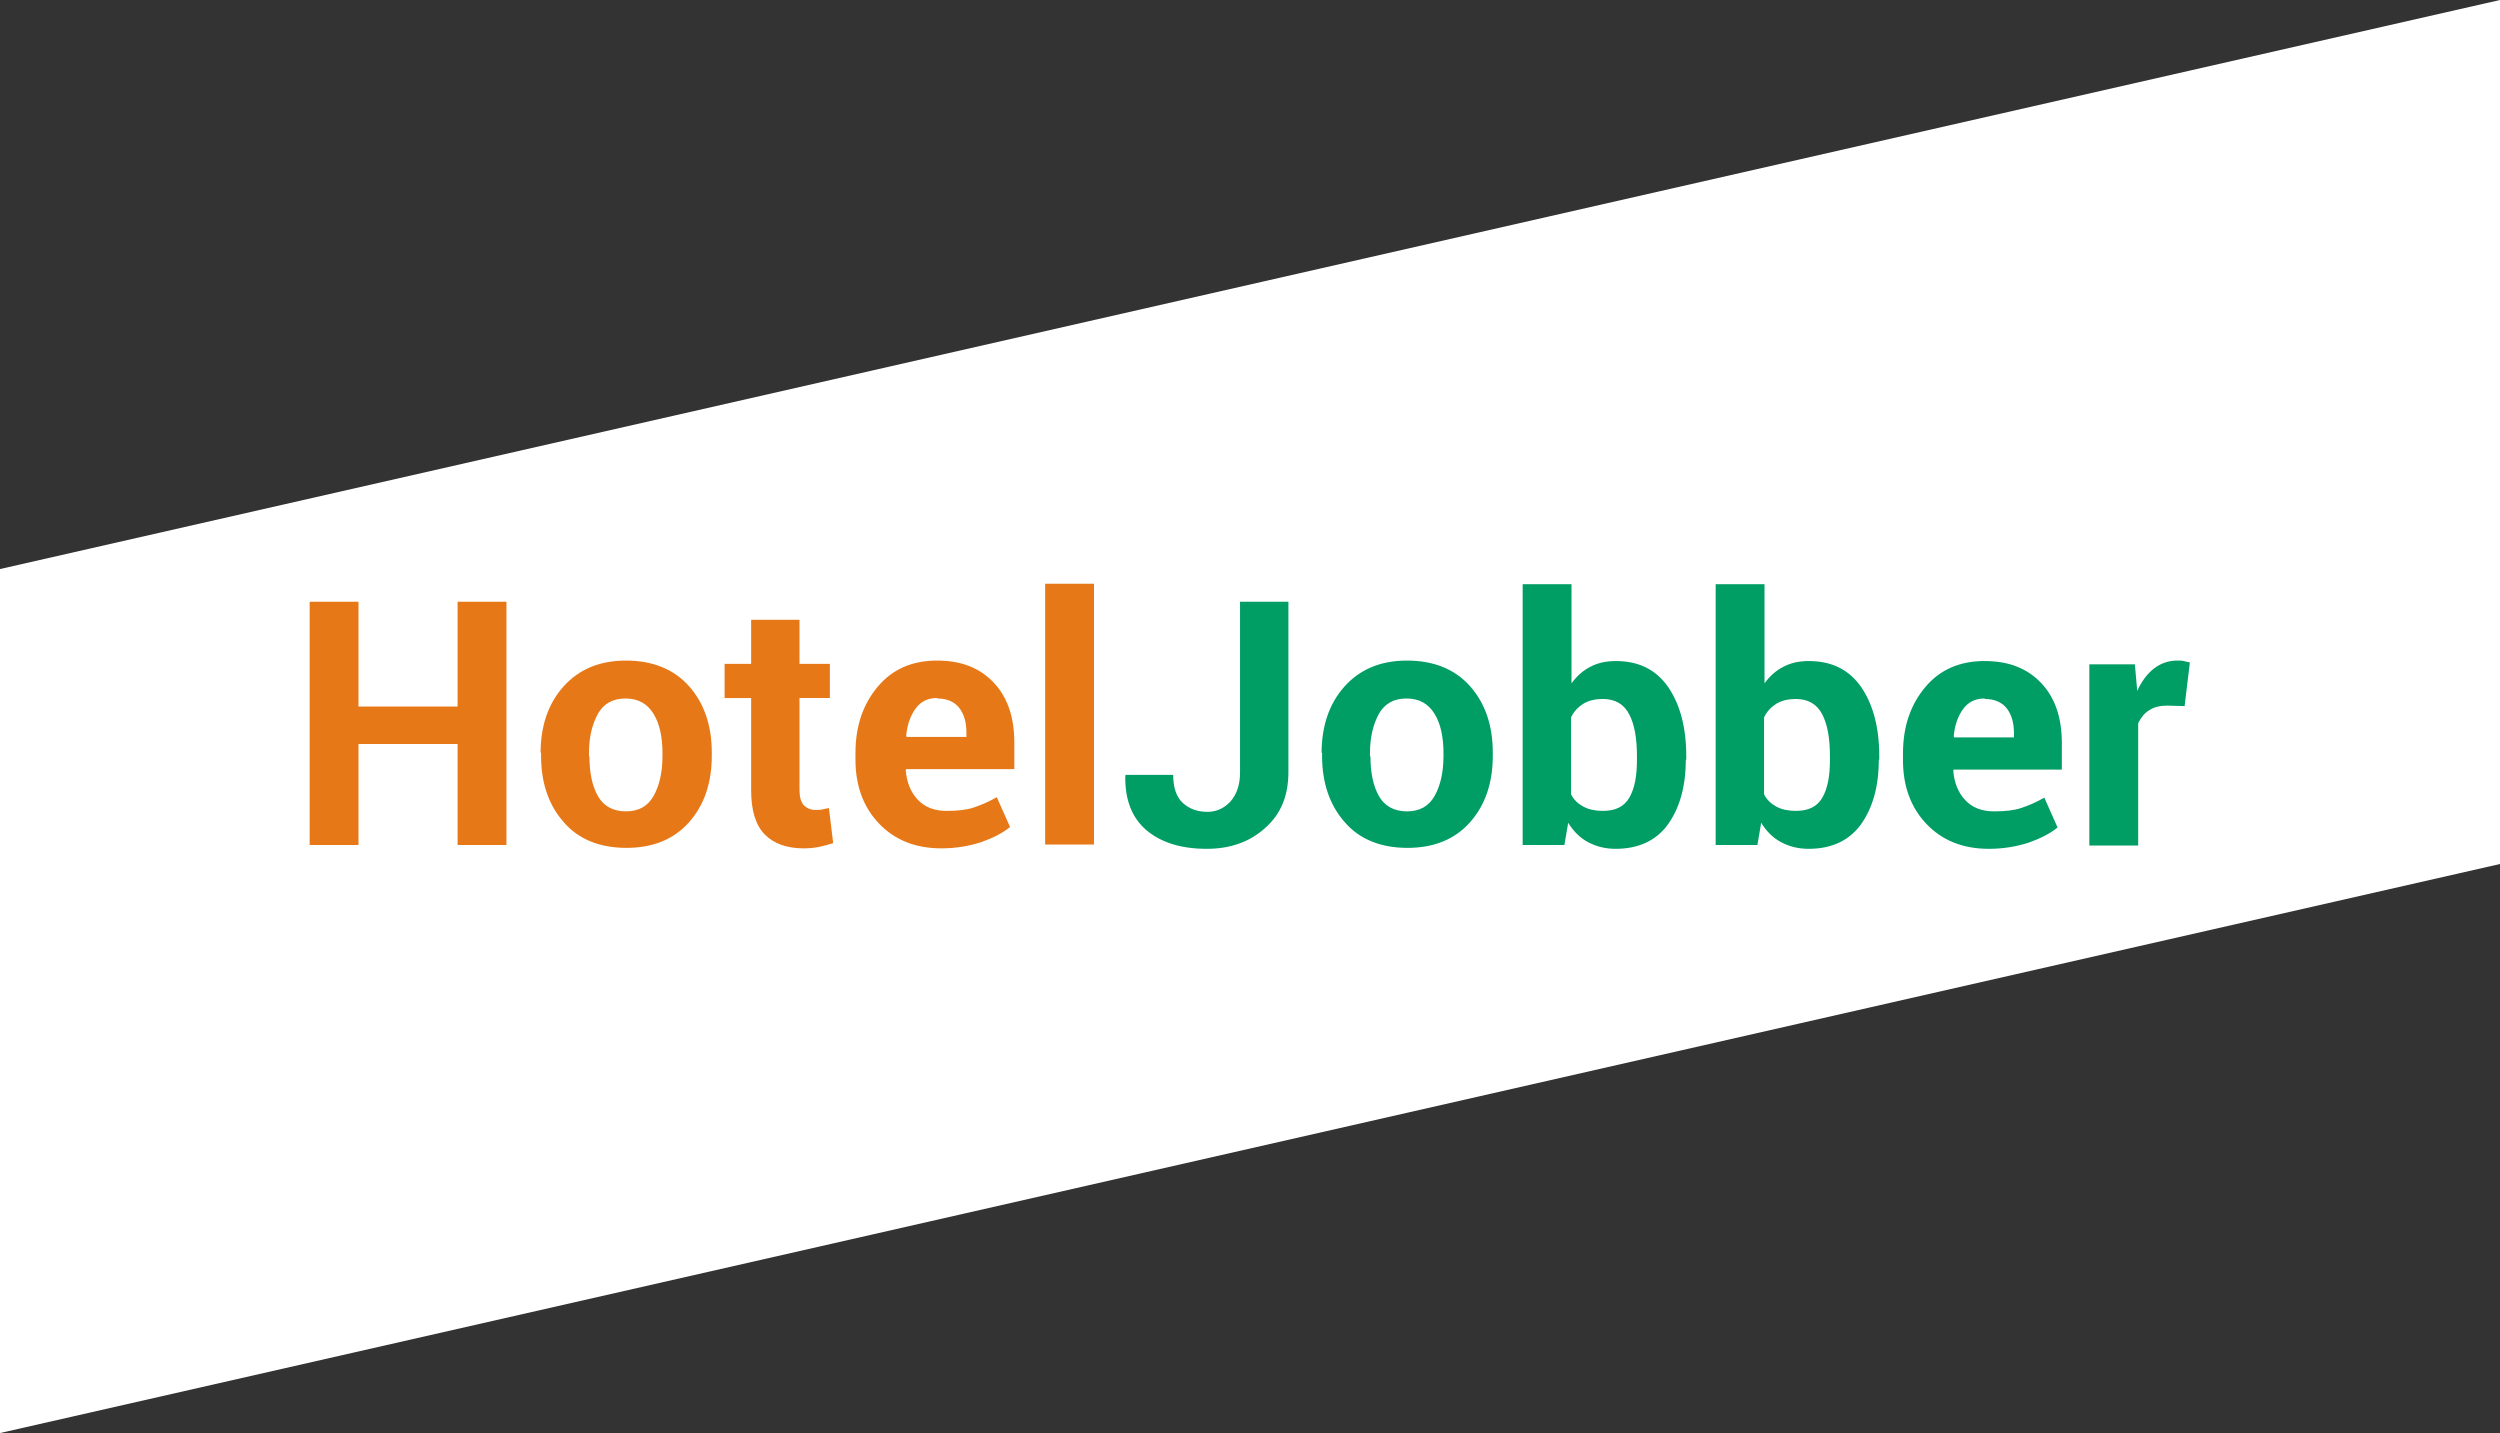 <?xml version="1.0" encoding="UTF-8"?>
<!DOCTYPE svg PUBLIC "-//W3C//DTD SVG 1.1//EN" "http://www.w3.org/Graphics/SVG/1.1/DTD/svg11.dtd">
<!-- Creator: CorelDRAW -->
<svg xmlns="http://www.w3.org/2000/svg" xml:space="preserve" width="5.272in" height="3.022in" style="shape-rendering:geometricPrecision; text-rendering:geometricPrecision; image-rendering:optimizeQuality; fill-rule:evenodd; clip-rule:evenodd"
viewBox="0 0 5.272 3.022"
 xmlns:xlink="http://www.w3.org/1999/xlink">
 <rect x="0" y="0" width="5.272" height="3.022" fill="#333333" stroke="none"/>
 <defs>
  <style type="text/css">
   <![CDATA[
    .fil0 {fill:white}
    .fil2 {fill:#009D65;fill-rule:nonzero}
    .fil1 {fill:#E77817;fill-rule:nonzero}
   ]]>
  </style>
 </defs>
 <g id="Layer_x0020_1">
  <polygon class="fil0" points="-7.87402e-006,1.2 5.272,-1.1811e-005 5.272,1.822 -7.87402e-006,3.022 "/>
  <g id="_166682832">
   <path id="_168261640" class="fil1" d="M1.068 1.782l-0.103 0 0 -0.213 -0.209 0 0 0.213 -0.103 0 0 -0.513 0.103 0 0 0.221 0.209 0 0 -0.221 0.103 0 0 0.513zm0.072 -0.194c0,-0.057 0.016,-0.104 0.048,-0.14 0.032,-0.036 0.076,-0.055 0.132,-0.055 0.056,0 0.101,0.018 0.133,0.054 0.032,0.036 0.048,0.083 0.048,0.14l0 0.007c0,0.057 -0.016,0.104 -0.048,0.14 -0.032,0.036 -0.076,0.054 -0.132,0.054 -0.056,0 -0.101,-0.018 -0.132,-0.054 -0.032,-0.036 -0.048,-0.083 -0.048,-0.14l0 -0.007zm0.103 0.007c0,0.035 0.006,0.063 0.018,0.084 0.012,0.021 0.032,0.032 0.059,0.032 0.027,0 0.046,-0.011 0.058,-0.032 0.012,-0.021 0.019,-0.049 0.019,-0.084l0 -0.007c0,-0.034 -0.006,-0.062 -0.019,-0.083 -0.013,-0.021 -0.032,-0.032 -0.059,-0.032 -0.027,0 -0.046,0.011 -0.058,0.032 -0.012,0.022 -0.019,0.049 -0.019,0.083l0 0.007zm0.443 -0.288l0 0.093 0.064 0 0 0.072 -0.064 0 0 0.194c0,0.015 0.003,0.025 0.009,0.032 0.006,0.006 0.014,0.01 0.025,0.01 0.005,0 0.01,-0 0.014,-0.001 0.004,-0.001 0.008,-0.002 0.014,-0.003l0.009 0.074c-0.01,0.003 -0.02,0.006 -0.03,0.008 -0.01,0.002 -0.021,0.003 -0.032,0.003 -0.036,0 -0.063,-0.01 -0.082,-0.029 -0.019,-0.019 -0.029,-0.05 -0.029,-0.093l0 -0.195 -0.056 0 0 -0.072 0.056 0 0 -0.093 0.103 0zm0.299 0.482c-0.055,0 -0.099,-0.018 -0.132,-0.053 -0.033,-0.035 -0.049,-0.08 -0.049,-0.134l0 -0.014c0,-0.057 0.016,-0.103 0.047,-0.14 0.031,-0.037 0.073,-0.055 0.125,-0.055 0.052,0 0.091,0.016 0.12,0.047 0.029,0.031 0.043,0.073 0.043,0.126l0 0.056 -0.228 0 -0.001 0.002c0.002,0.025 0.01,0.046 0.025,0.062 0.015,0.016 0.035,0.024 0.061,0.024 0.023,0 0.042,-0.002 0.057,-0.007 0.015,-0.005 0.032,-0.012 0.049,-0.022l0.028 0.063c-0.016,0.013 -0.036,0.023 -0.061,0.032 -0.025,0.008 -0.053,0.013 -0.084,0.013zm-0.009 -0.317c-0.019,0 -0.034,0.007 -0.045,0.022 -0.011,0.015 -0.018,0.034 -0.02,0.058l0.001 0.002 0.126 0 0 -0.009c0,-0.022 -0.005,-0.039 -0.015,-0.052 -0.01,-0.013 -0.026,-0.02 -0.046,-0.02zm0.331 0.309l-0.103 0 0 -0.55 0.103 0 0 0.55z"/>
   <path id="_168261808" class="fil2" d="M2.614 1.269l0.103 0 0 0.359c0,0.05 -0.016,0.089 -0.049,0.118 -0.032,0.029 -0.073,0.044 -0.123,0.044 -0.054,0 -0.096,-0.013 -0.127,-0.039 -0.031,-0.026 -0.046,-0.065 -0.045,-0.115l0.001 -0.002 0.1 0c0,0.027 0.007,0.047 0.02,0.059 0.013,0.012 0.03,0.019 0.052,0.019 0.019,0 0.035,-0.007 0.049,-0.022 0.013,-0.015 0.02,-0.035 0.02,-0.061l0 -0.359zm0.173 0.319c0,-0.057 0.016,-0.104 0.048,-0.14 0.032,-0.036 0.076,-0.055 0.132,-0.055 0.056,0 0.101,0.018 0.133,0.054 0.032,0.036 0.048,0.083 0.048,0.14l0 0.007c0,0.057 -0.016,0.104 -0.048,0.14 -0.032,0.036 -0.076,0.054 -0.132,0.054 -0.056,0 -0.101,-0.018 -0.132,-0.054 -0.032,-0.036 -0.048,-0.083 -0.048,-0.14l0 -0.007zm0.103 0.007c0,0.035 0.006,0.063 0.018,0.084 0.012,0.021 0.032,0.032 0.059,0.032 0.027,0 0.046,-0.011 0.058,-0.032 0.012,-0.021 0.019,-0.049 0.019,-0.084l0 -0.007c0,-0.034 -0.006,-0.062 -0.019,-0.083 -0.013,-0.021 -0.032,-0.032 -0.059,-0.032 -0.027,0 -0.046,0.011 -0.058,0.032 -0.012,0.022 -0.019,0.049 -0.019,0.083l0 0.007zm0.665 0.007c0,0.057 -0.013,0.102 -0.038,0.137 -0.025,0.034 -0.062,0.051 -0.11,0.051 -0.022,0 -0.041,-0.005 -0.058,-0.014 -0.017,-0.009 -0.031,-0.023 -0.042,-0.041l-0.008 0.047 -0.088 0 0 -0.55 0.103 0 0 0.209c0.011,-0.015 0.024,-0.027 0.04,-0.035 0.015,-0.008 0.033,-0.012 0.053,-0.012 0.049,0 0.085,0.018 0.111,0.055 0.025,0.037 0.038,0.085 0.038,0.146l0 0.007zm-0.103 -0.007c0,-0.037 -0.005,-0.067 -0.016,-0.088 -0.011,-0.022 -0.03,-0.033 -0.056,-0.033 -0.016,0 -0.029,0.003 -0.041,0.01 -0.011,0.007 -0.02,0.016 -0.026,0.029l0 0.162c0.006,0.012 0.015,0.02 0.026,0.026 0.011,0.006 0.025,0.009 0.041,0.009 0.027,0 0.045,-0.009 0.056,-0.028 0.011,-0.019 0.016,-0.045 0.016,-0.08l0 -0.007zm0.51 0.007c0,0.057 -0.013,0.102 -0.038,0.137 -0.025,0.034 -0.062,0.051 -0.11,0.051 -0.022,0 -0.041,-0.005 -0.058,-0.014 -0.017,-0.009 -0.031,-0.023 -0.042,-0.041l-0.008 0.047 -0.088 0 0 -0.55 0.103 0 0 0.209c0.011,-0.015 0.024,-0.027 0.04,-0.035 0.015,-0.008 0.033,-0.012 0.053,-0.012 0.049,0 0.085,0.018 0.111,0.055 0.025,0.037 0.038,0.085 0.038,0.146l0 0.007zm-0.103 -0.007c0,-0.037 -0.005,-0.067 -0.016,-0.088 -0.011,-0.022 -0.03,-0.033 -0.056,-0.033 -0.016,0 -0.029,0.003 -0.041,0.01 -0.011,0.007 -0.02,0.016 -0.026,0.029l0 0.162c0.006,0.012 0.015,0.02 0.026,0.026 0.011,0.006 0.025,0.009 0.041,0.009 0.027,0 0.045,-0.009 0.056,-0.028 0.011,-0.019 0.016,-0.045 0.016,-0.08l0 -0.007zm0.335 0.195c-0.055,0 -0.099,-0.018 -0.132,-0.053 -0.033,-0.035 -0.049,-0.08 -0.049,-0.134l0 -0.014c0,-0.057 0.016,-0.103 0.047,-0.14 0.031,-0.037 0.073,-0.055 0.125,-0.055 0.052,0 0.091,0.016 0.12,0.047 0.029,0.031 0.043,0.073 0.043,0.126l0 0.056 -0.228 0 -0.001 0.002c0.002,0.025 0.01,0.046 0.025,0.062 0.015,0.016 0.035,0.024 0.061,0.024 0.023,0 0.042,-0.002 0.057,-0.007 0.015,-0.005 0.032,-0.012 0.049,-0.022l0.028 0.063c-0.016,0.013 -0.036,0.023 -0.061,0.032 -0.025,0.008 -0.053,0.013 -0.084,0.013zm-0.009 -0.317c-0.019,0 -0.034,0.007 -0.045,0.022 -0.011,0.015 -0.018,0.034 -0.02,0.058l0.001 0.002 0.126 0 0 -0.009c0,-0.022 -0.005,-0.039 -0.015,-0.052 -0.01,-0.013 -0.026,-0.02 -0.046,-0.02zm0.423 0.016l-0.038 -0.001c-0.015,0 -0.028,0.003 -0.038,0.01 -0.01,0.006 -0.017,0.015 -0.023,0.027l0 0.258 -0.103 0 0 -0.382 0.096 0 0.005 0.056c0.009,-0.02 0.021,-0.036 0.035,-0.047 0.014,-0.011 0.031,-0.017 0.049,-0.017 0.005,0 0.01,0 0.014,0.001 0.004,0.001 0.009,0.002 0.013,0.003l-0.011 0.091z"/>
  </g>
 </g>
</svg>
